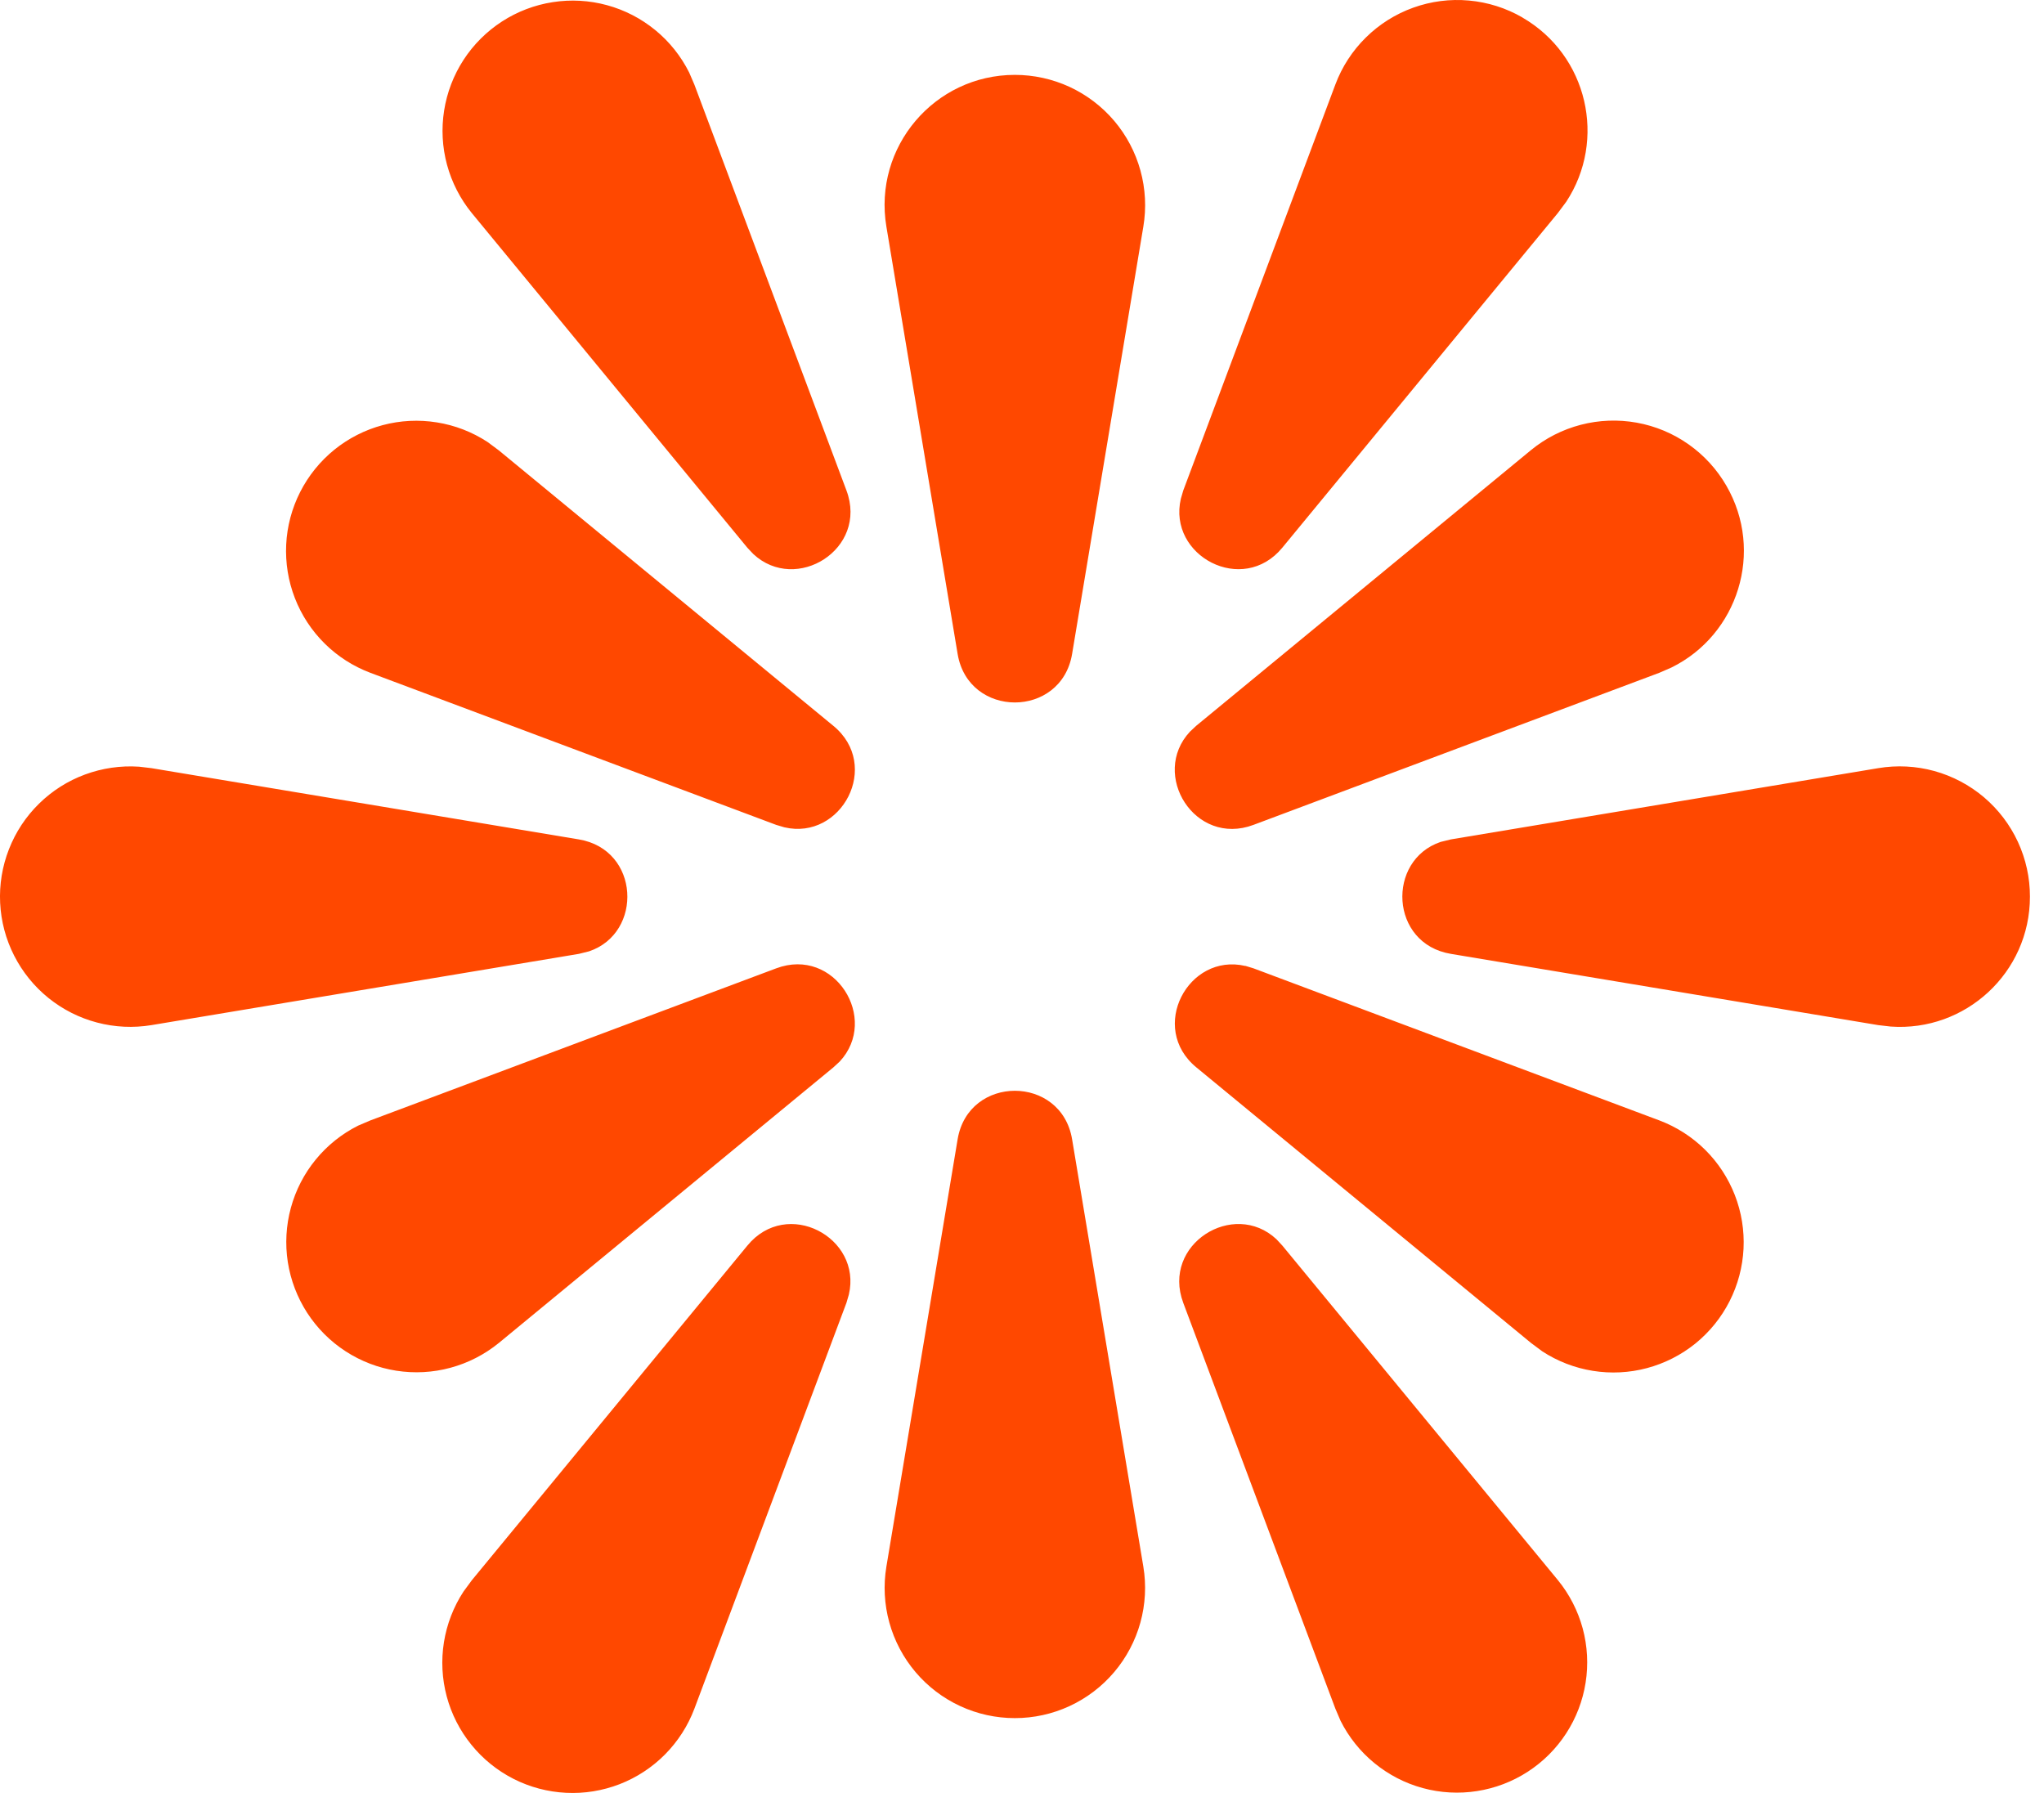 <svg width="57" height="50" viewBox="0 0 57 50" fill="none" xmlns="http://www.w3.org/2000/svg">
<path d="M32.997 36.332C32.385 34.698 34.402 33.442 35.596 34.558L35.761 34.736L43.444 44.064C43.767 44.459 44.002 44.919 44.136 45.411C44.269 45.904 44.297 46.419 44.217 46.924C44.138 47.428 43.953 47.91 43.675 48.338C43.397 48.766 43.032 49.13 42.603 49.408C42.175 49.685 41.692 49.869 41.188 49.947C40.684 50.026 40.168 49.997 39.676 49.863C39.183 49.729 38.725 49.492 38.33 49.169C37.935 48.846 37.612 48.443 37.383 47.986L37.238 47.647L32.997 36.332ZM34.728 26.934L34.957 27.004L46.275 31.245C46.752 31.425 47.186 31.703 47.549 32.062C47.912 32.421 48.194 32.853 48.379 33.328C48.564 33.804 48.646 34.313 48.621 34.823C48.595 35.333 48.463 35.831 48.232 36.286C48.001 36.741 47.677 37.142 47.281 37.464C46.884 37.785 46.424 38.019 45.931 38.151C45.438 38.283 44.923 38.309 44.419 38.228C43.916 38.148 43.434 37.962 43.007 37.683L42.692 37.448L33.364 29.767C32.016 28.662 33.135 26.564 34.728 26.937V26.934ZM56.608 25.004C56.608 27.131 54.802 28.775 52.726 28.627L52.378 28.587L40.46 26.6C38.756 26.317 38.661 23.99 40.174 23.478L40.46 23.408L52.378 21.421C52.899 21.334 53.432 21.361 53.941 21.501C54.45 21.642 54.922 21.891 55.325 22.232C55.728 22.574 56.051 22.999 56.273 23.478C56.494 23.957 56.609 24.478 56.608 25.006V25.004ZM48.143 13.546C49.203 15.379 48.467 17.7 46.612 18.614L46.272 18.762L34.955 23.003C33.323 23.615 32.07 21.599 33.183 20.404L33.358 20.24L42.689 12.556C43.096 12.221 43.572 11.979 44.082 11.846C44.593 11.713 45.126 11.693 45.645 11.787C46.164 11.881 46.657 12.087 47.088 12.391C47.52 12.695 47.88 13.089 48.143 13.546ZM42.455 0.489C44.282 1.546 44.808 3.908 43.676 5.628L43.441 5.943L35.761 15.271C34.655 16.619 32.558 15.5 32.93 13.907L32.997 13.678L37.238 2.358C37.423 1.864 37.713 1.416 38.089 1.046C38.465 0.675 38.916 0.391 39.413 0.213C39.909 0.035 40.438 -0.033 40.964 0.015C41.489 0.062 41.998 0.223 42.455 0.487V0.489ZM20.841 34.736C21.947 33.388 24.044 34.507 23.672 36.1L23.605 36.329L19.364 47.65C19.184 48.127 18.905 48.561 18.546 48.924C18.187 49.286 17.756 49.569 17.28 49.754C16.804 49.938 16.295 50.021 15.786 49.995C15.276 49.97 14.777 49.838 14.322 49.607C13.867 49.376 13.466 49.052 13.145 48.655C12.823 48.259 12.589 47.799 12.457 47.306C12.326 46.813 12.299 46.298 12.38 45.794C12.461 45.29 12.647 44.809 12.926 44.382L13.158 44.067L20.841 34.736ZM23.416 29.603L23.238 29.767L13.91 37.451C13.514 37.773 13.055 38.009 12.562 38.142C12.07 38.276 11.554 38.303 11.05 38.224C10.546 38.145 10.064 37.96 9.636 37.682C9.208 37.404 8.843 37.038 8.566 36.61C8.289 36.181 8.105 35.699 8.026 35.195C7.948 34.69 7.977 34.175 8.111 33.683C8.245 33.19 8.481 32.731 8.805 32.336C9.128 31.941 9.531 31.619 9.987 31.39L10.327 31.245L21.645 27.004C23.276 26.392 24.529 28.409 23.416 29.603ZM3.876 21.38L4.223 21.421L16.142 23.408C17.846 23.693 17.94 26.017 16.428 26.529L16.142 26.6L4.223 28.587C3.718 28.67 3.201 28.646 2.706 28.515C2.211 28.385 1.749 28.151 1.35 27.829C0.952 27.507 0.626 27.105 0.394 26.648C0.162 26.192 0.029 25.692 0.004 25.18C-0.021 24.669 0.063 24.158 0.25 23.681C0.436 23.204 0.721 22.772 1.087 22.413C1.452 22.054 1.889 21.776 2.369 21.599C2.85 21.421 3.362 21.346 3.873 21.38H3.876ZM13.595 12.325L13.91 12.559L23.238 20.24C24.586 21.345 23.467 23.443 21.874 23.071L21.645 23.003L10.327 18.762C9.85 18.582 9.415 18.304 9.053 17.945C8.69 17.586 8.407 17.154 8.223 16.679C8.038 16.203 7.956 15.694 7.981 15.184C8.006 14.675 8.139 14.176 8.37 13.721C8.601 13.266 8.925 12.865 9.321 12.543C9.718 12.222 10.177 11.988 10.67 11.856C11.163 11.724 11.678 11.698 12.182 11.779C12.686 11.859 13.167 12.045 13.595 12.325ZM19.218 2.021L19.364 2.36L23.605 13.678C24.216 15.312 22.2 16.563 21.006 15.449L20.841 15.274L13.158 5.943C12.835 5.548 12.6 5.089 12.466 4.596C12.333 4.103 12.305 3.588 12.385 3.083C12.464 2.579 12.649 2.097 12.927 1.669C13.205 1.241 13.57 0.877 13.999 0.599C14.427 0.322 14.909 0.138 15.414 0.06C15.918 -0.019 16.433 0.01 16.926 0.144C17.419 0.278 17.877 0.515 18.272 0.838C18.667 1.161 18.989 1.564 19.218 2.021ZM28.301 2.088C26.058 2.088 24.349 4.102 24.718 6.318L26.705 18.237C27.007 20.04 29.595 20.04 29.897 18.237L31.884 6.318C31.971 5.798 31.943 5.264 31.803 4.756C31.663 4.247 31.414 3.775 31.073 3.372C30.732 2.97 30.307 2.646 29.829 2.424C29.35 2.203 28.828 2.088 28.301 2.088ZM29.897 31.77C29.595 29.967 27.007 29.967 26.705 31.77L24.718 43.689C24.632 44.209 24.66 44.741 24.801 45.249C24.942 45.757 25.191 46.228 25.532 46.63C25.873 47.032 26.297 47.355 26.775 47.576C27.253 47.798 27.774 47.912 28.301 47.912C28.828 47.912 29.349 47.798 29.827 47.576C30.305 47.355 30.729 47.032 31.07 46.63C31.411 46.228 31.66 45.757 31.801 45.249C31.941 44.741 31.97 44.209 31.884 43.689L29.897 31.77Z" fill="#FF4800"/>
</svg>

